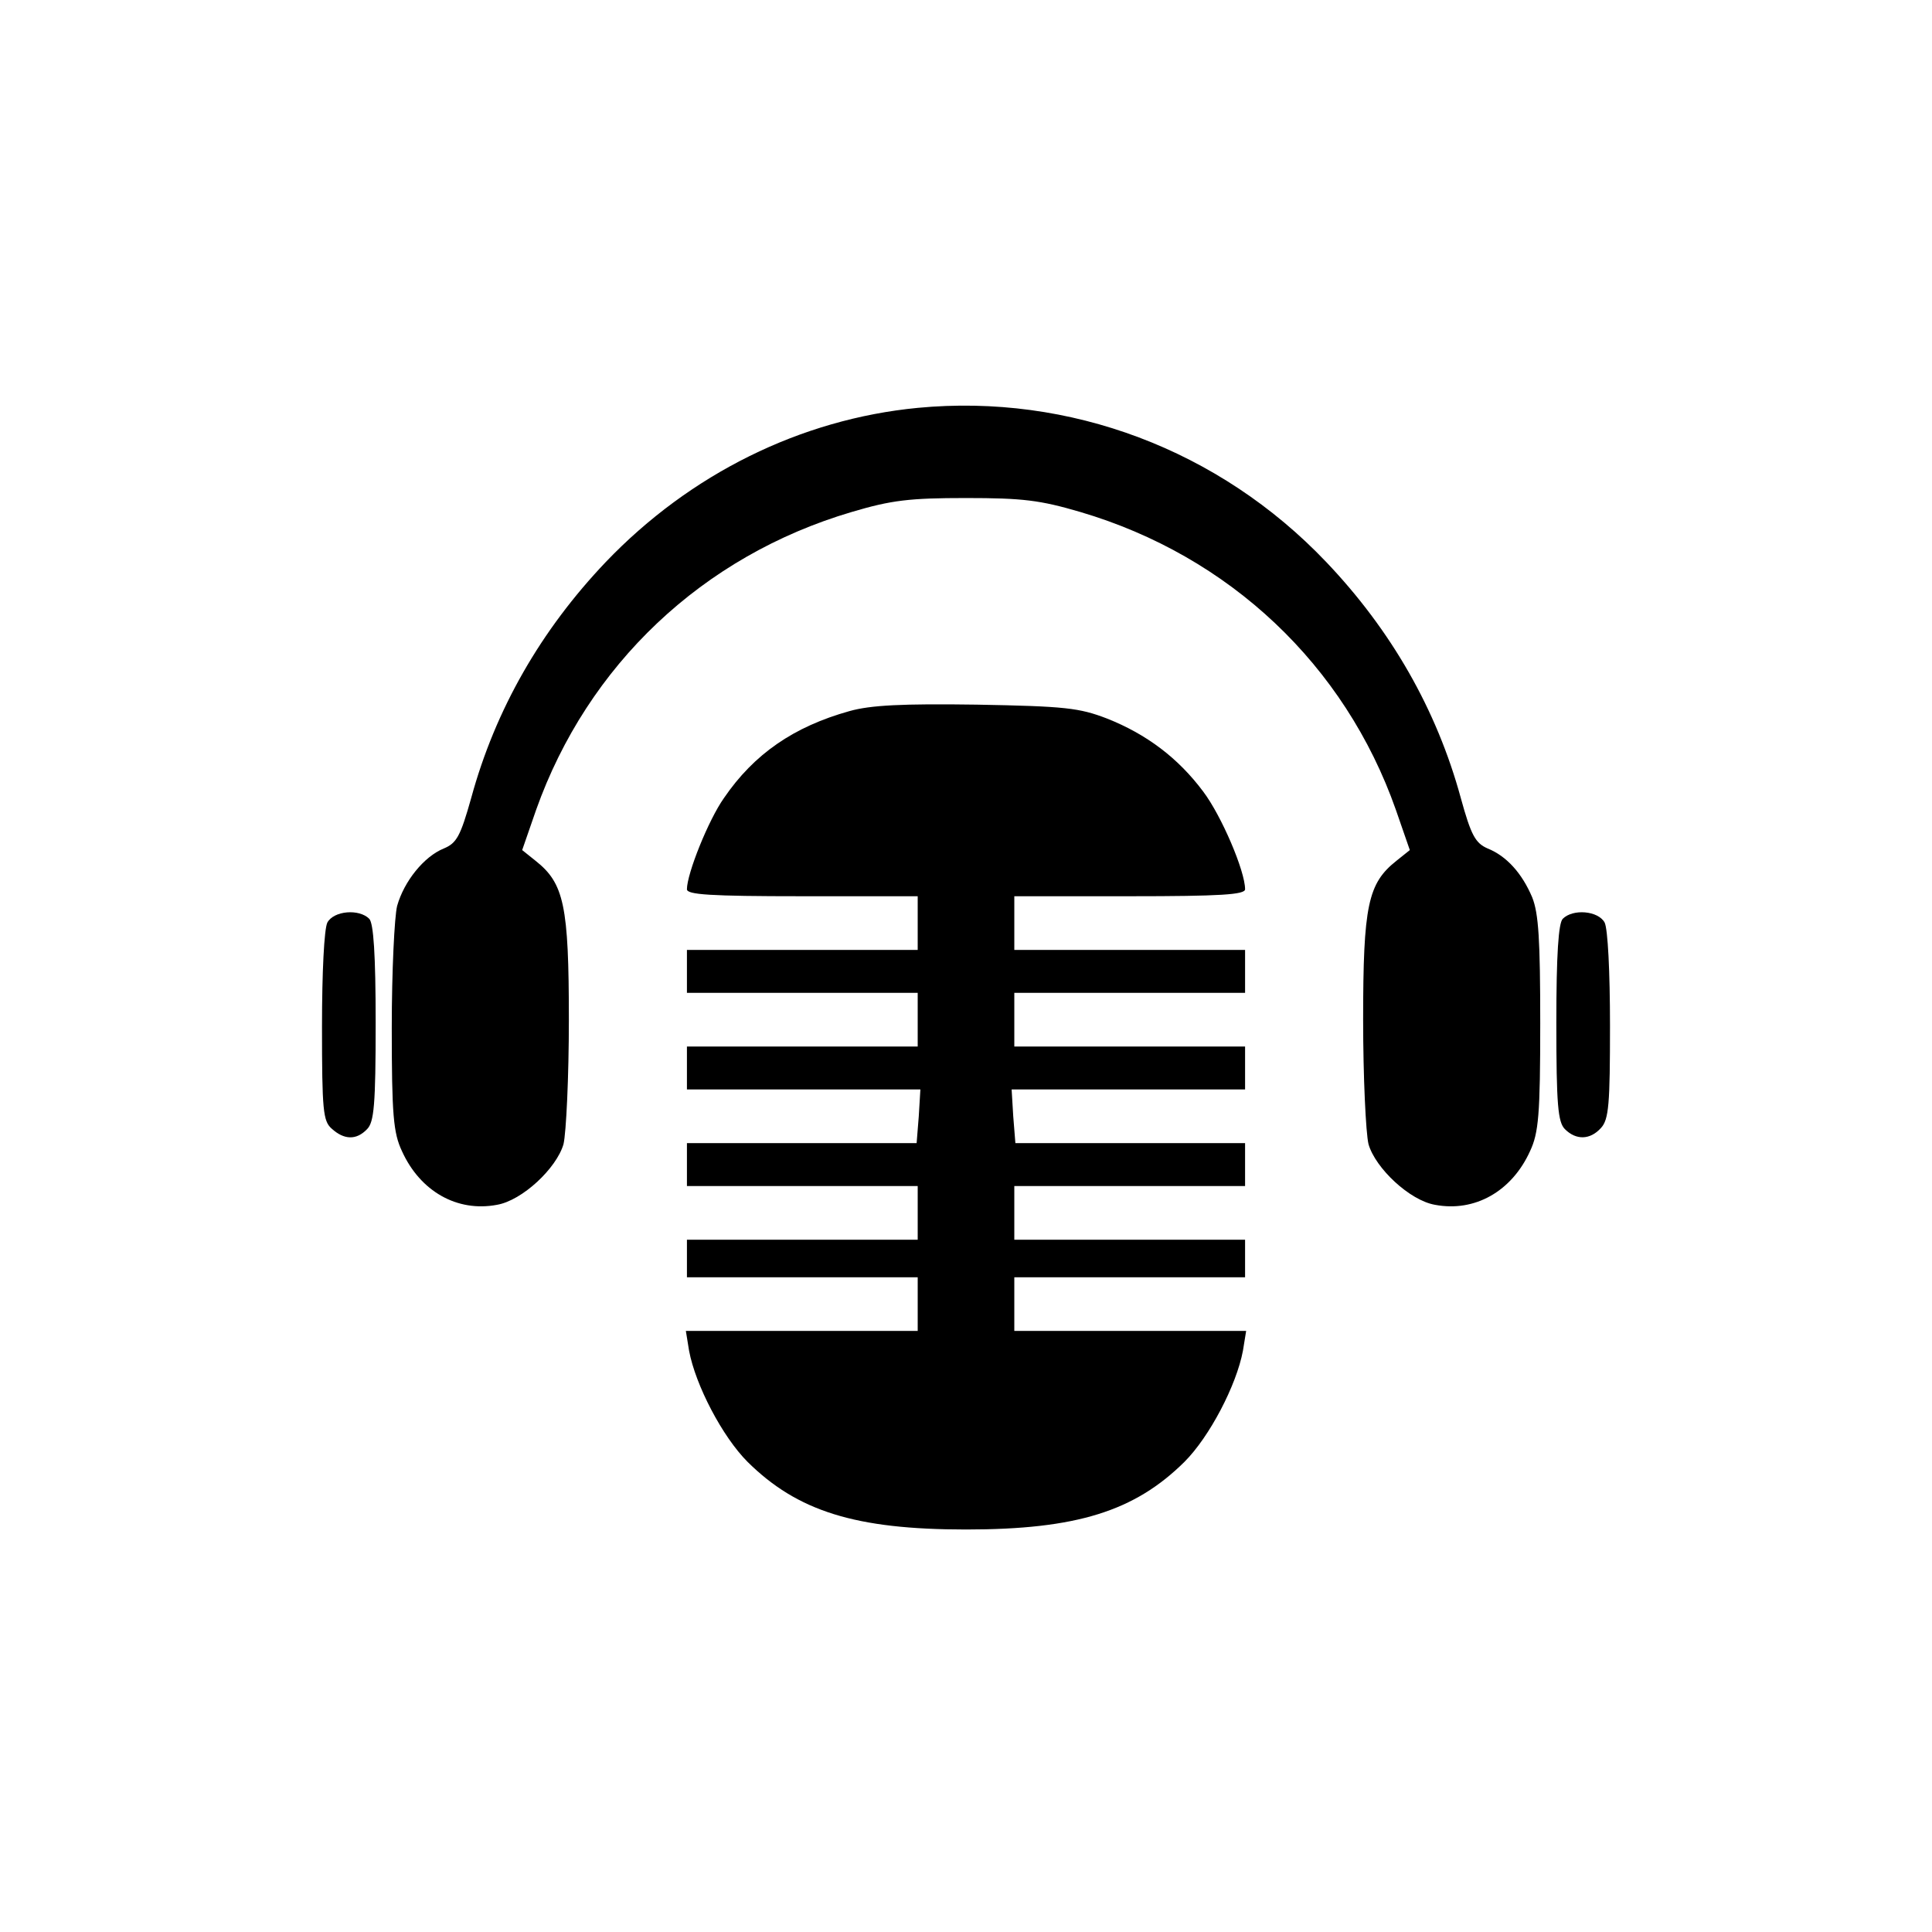<?xml version="1.0" standalone="no"?>
<!DOCTYPE svg PUBLIC "-//W3C//DTD SVG 20010904//EN"
 "http://www.w3.org/TR/2001/REC-SVG-20010904/DTD/svg10.dtd">
<svg version="1.0" xmlns="http://www.w3.org/2000/svg"
 width="360pt" height="360pt" viewBox="0 0 360 360"
 preserveAspectRatio="xMidYMid meet">
<g transform="translate(0,360) scale(0.1,-0.1)"
fill="#000000" stroke="none">
<path d="M1710 2840 c-218 -21 -424 -123 -581 -287 -121 -127 -206 -275 -251
-440 -20 -71 -27 -84 -51 -94 -37 -15 -74 -61 -87 -107 -5 -20 -10 -122 -10
-227 0 -163 3 -196 19 -230 34 -75 103 -114 177 -100 47 8 111 68 124 113 5
21 10 125 10 232 0 213 -9 254 -62 296 l-25 20 26 75 c96 270 310 473 588 555
74 22 108 26 213 26 106 0 138 -4 213 -26 278 -82 493 -285 588 -555 l26 -75
-25 -20 c-53 -42 -62 -83 -62 -296 0 -107 5 -211 10 -232 13 -45 77 -105 124
-113 74 -14 143 25 177 100 16 34 19 68 19 238 0 156 -3 205 -15 235 -19 45
-48 77 -83 91 -23 10 -31 25 -50 94 -45 165 -130 313 -251 440 -199 209 -478
314 -761 287z"/>
<path d="M1583 2275 c-104 -29 -178 -80 -234 -162 -29 -41 -69 -141 -69 -170
0 -10 42 -13 215 -13 l215 0 0 -50 0 -50 -215 0 -215 0 0 -40 0 -40 215 0 215
0 0 -50 0 -50 -215 0 -215 0 0 -40 0 -40 218 0 217 0 -3 -50 -4 -50 -214 0
-214 0 0 -40 0 -40 215 0 215 0 0 -50 0 -50 -215 0 -215 0 0 -35 0 -35 215 0
215 0 0 -50 0 -50 -216 0 -216 0 6 -37 c12 -64 62 -160 109 -207 93 -92 201
-126 407 -126 206 0 314 34 407 126 47 47 97 143 109 207 l6 37 -216 0 -216 0
0 50 0 50 215 0 215 0 0 35 0 35 -215 0 -215 0 0 50 0 50 215 0 215 0 0 40 0
40 -214 0 -214 0 -4 50 -3 50 218 0 217 0 0 40 0 40 -215 0 -215 0 0 50 0 50
215 0 215 0 0 40 0 40 -215 0 -215 0 0 50 0 50 215 0 c170 0 215 3 215 13 0
34 -44 137 -78 182 -47 63 -106 107 -179 136 -52 20 -78 23 -243 26 -139 2
-198 -1 -237 -12z"/>
<path d="M610 1881 c-6 -12 -10 -93 -10 -194 0 -156 2 -176 18 -190 23 -21 46
-22 66 -1 13 13 16 45 16 198 0 128 -4 186 -12 194 -19 19 -66 15 -78 -7z"/>
<path d="M2912 1888 c-8 -8 -12 -66 -12 -194 0 -153 3 -185 16 -198 21 -21 47
-20 67 2 15 16 17 45 17 191 0 100 -4 180 -10 192 -12 22 -59 26 -78 7z"/>
</g>
</svg>
